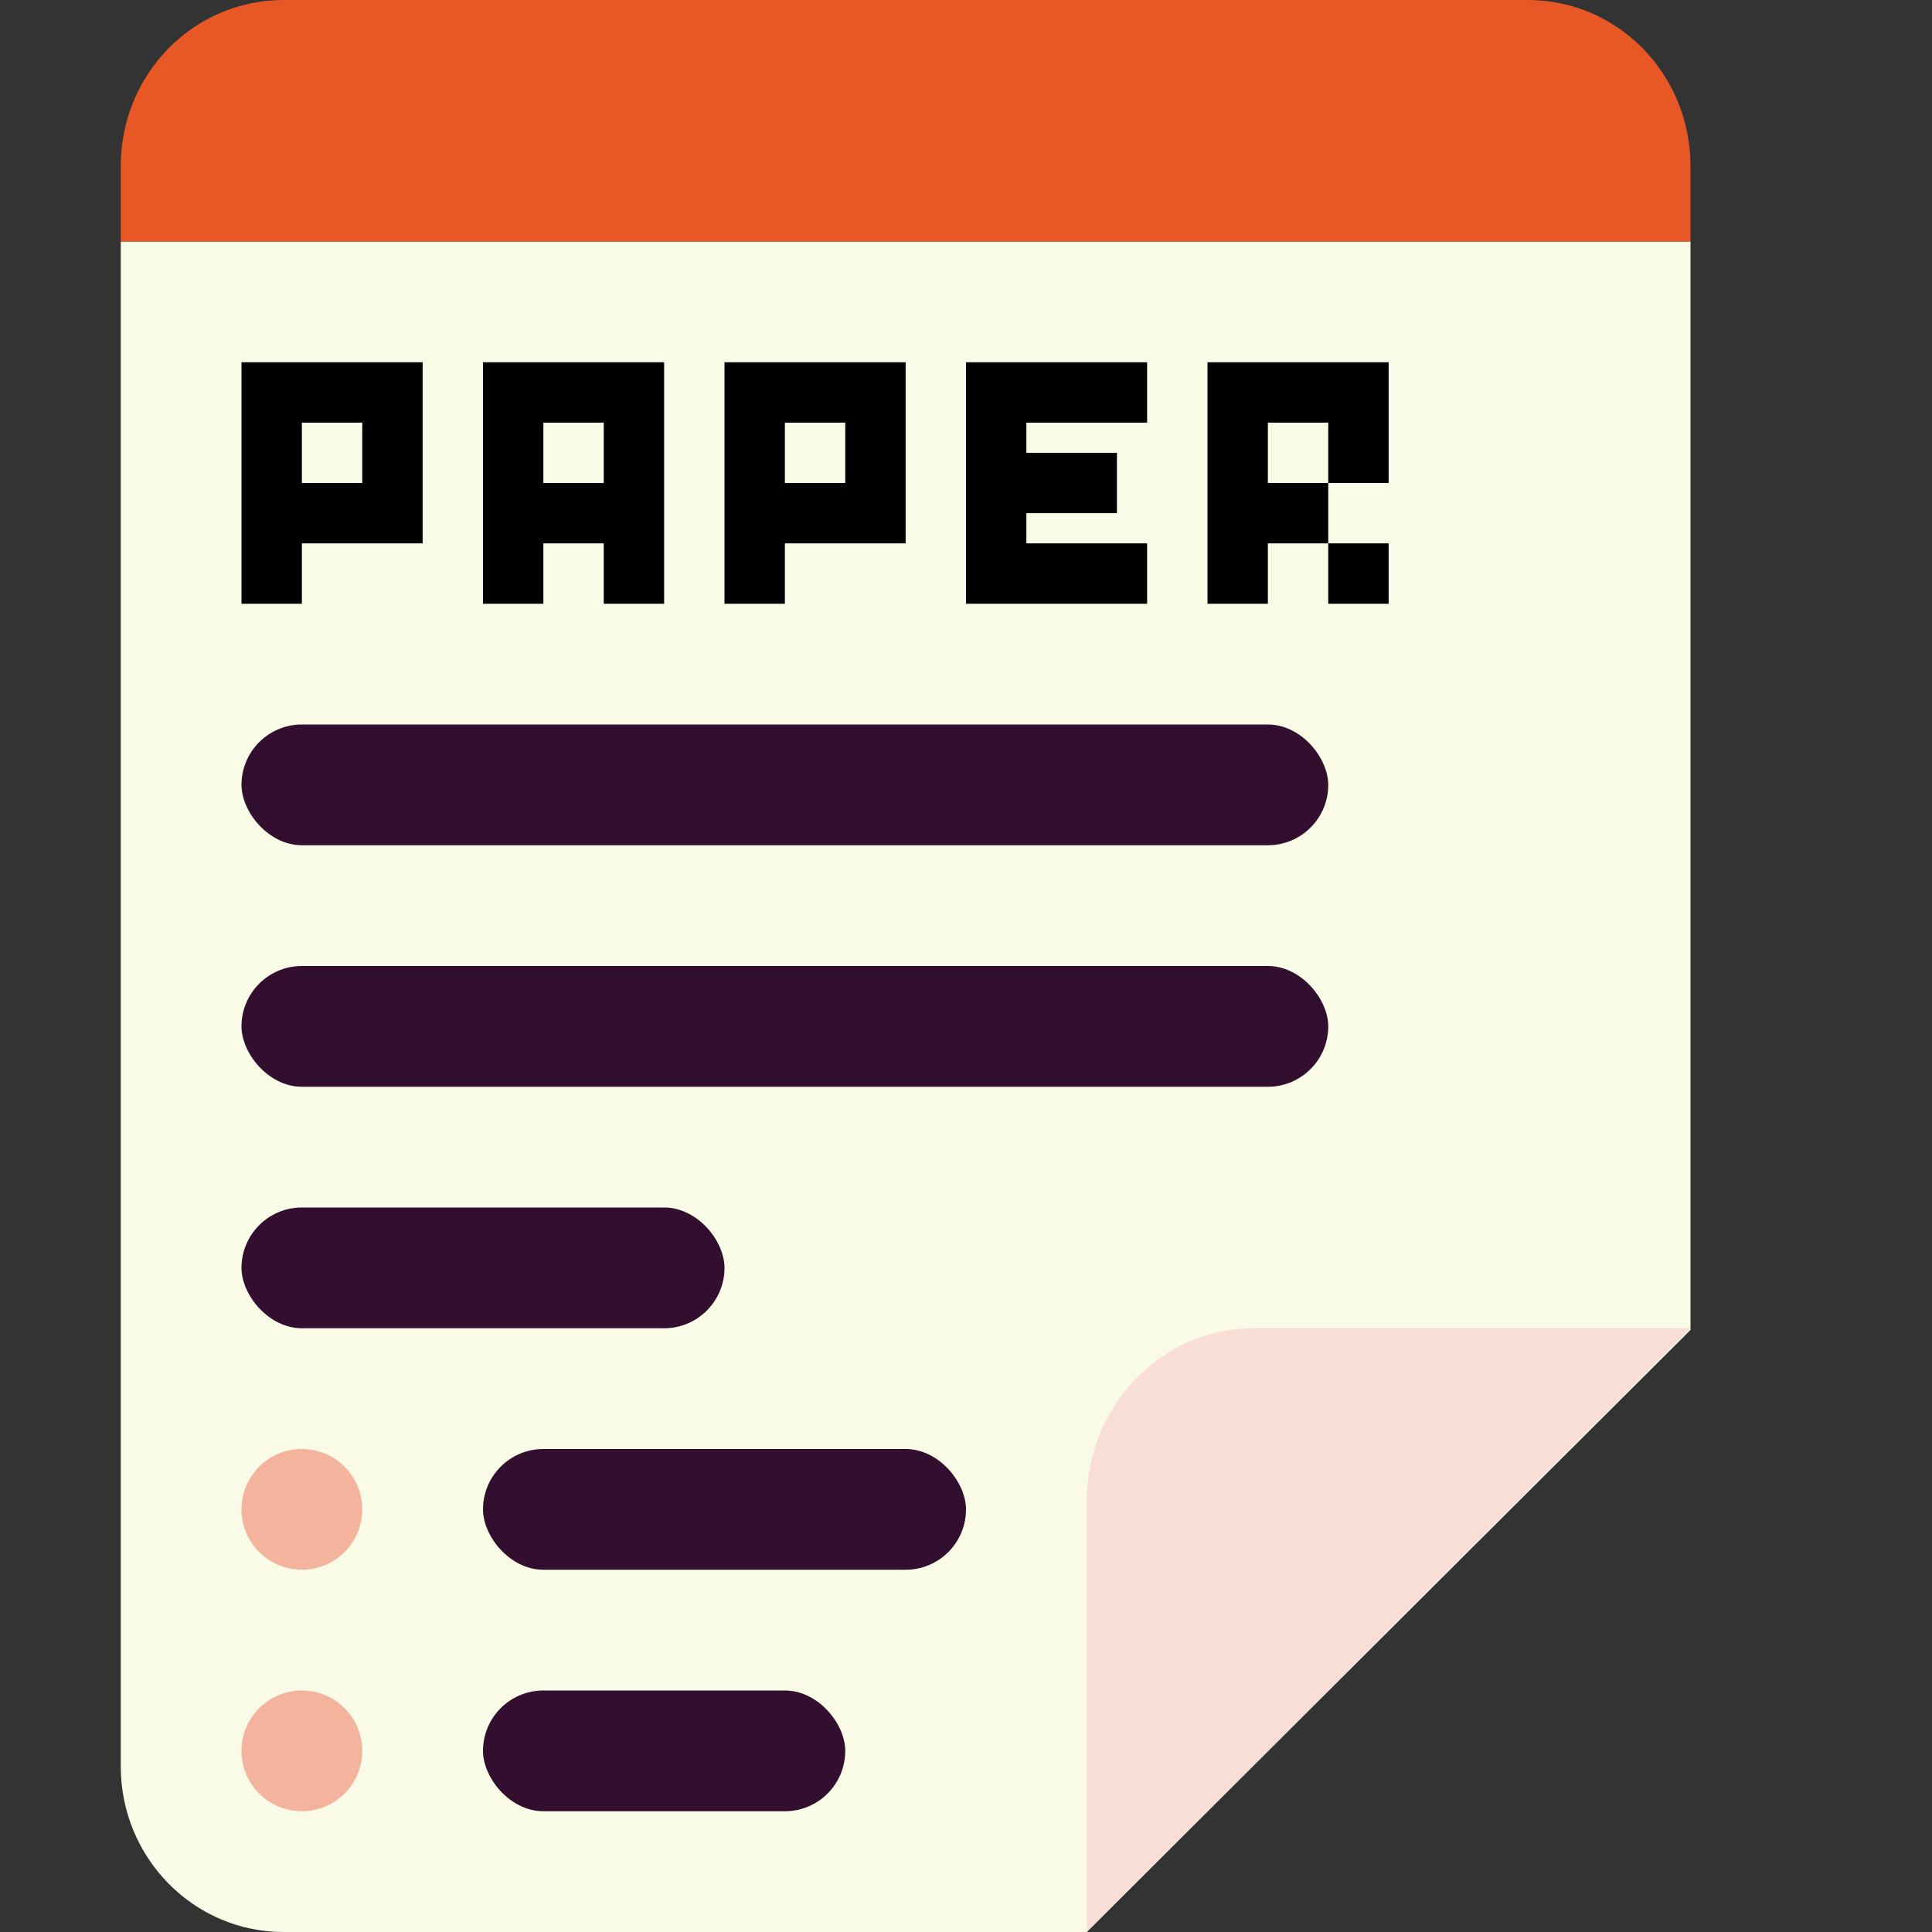 <svg xmlns="http://www.w3.org/2000/svg" width="16" height="16" version="1.1">
 <rect width="100%" height="100%" fill="#333333" stroke="none"/>
 <path style="fill:#f9fbe7" d="M 1,2 V 14.628 C 1,15.386 1.604,16 2.348,16 H 9 l 5,-4.986 V 2 Z"/>
 <path style="fill:#e85827" d="M 2.348,-8e-8 C 1.601,-8e-8 1,0.614 1,1.376 V 2 l 13,3.59e-5 V 1.376 C 14,0.614 13.399,-8e-8 12.652,-8e-8 Z"/>
 <path style="fill:#f9ded5" d="m 14,11 v 0 H 10.383 C 9.619,11 9,11.642 9,12.433 V 16 Z"/>
 <circle style="fill:#f4b39d" cx="2.5" cy="12.5" r=".5"/>
 <circle style="fill:#f4b39d" cx="2.5" cy="14.5" r=".5"/>
 <rect style="fill:#320e2f" width="4" height="1" x="4" y="12" rx=".5"/>
 <rect style="fill:#320e2f" width="3" height="1" x="4" y="14" rx=".5"/>
 <rect style="fill:#320e2f" width="4" height="1" x="2" y="10" rx=".5"/>
 <rect style="fill:#320e2f" width="9" height="1" x="2" y="6" rx=".5"/>
 <rect style="fill:#320e2f" width="9" height="1" x="2" y="8" rx=".5"/>
 <path fill-opacity=".996" d="M 2,3 V 5 H 2.5 V 4.5 h 1 V 3 Z M 4,3 V 5 H 4.5 V 4.5 H 5 V 5 H 5.5 V 3 Z M 6,3 V 5 H 6.5 V 4.5 h 1 V 3 Z M 8,3 V 5 H 9.5 V 4.5 h -1 V 4.25 H 9.25 V 3.75 H 8.5 V 3.5 h 1 V 3 Z m 2,0 v 2 h 0.5 V 4.5 H 11 V 4 H 10.5 V 3.5 H 11 V 4 h 0.5 V 3 Z m 1,1.5 V 5 h 0.5 V 4.5 Z M 2.5,3.5 H 3 V 4 H 2.5 Z m 2,0 H 5 V 4 H 4.5 Z m 2,0 H 7 V 4 H 6.5 Z m 0,0"/>
</svg>

